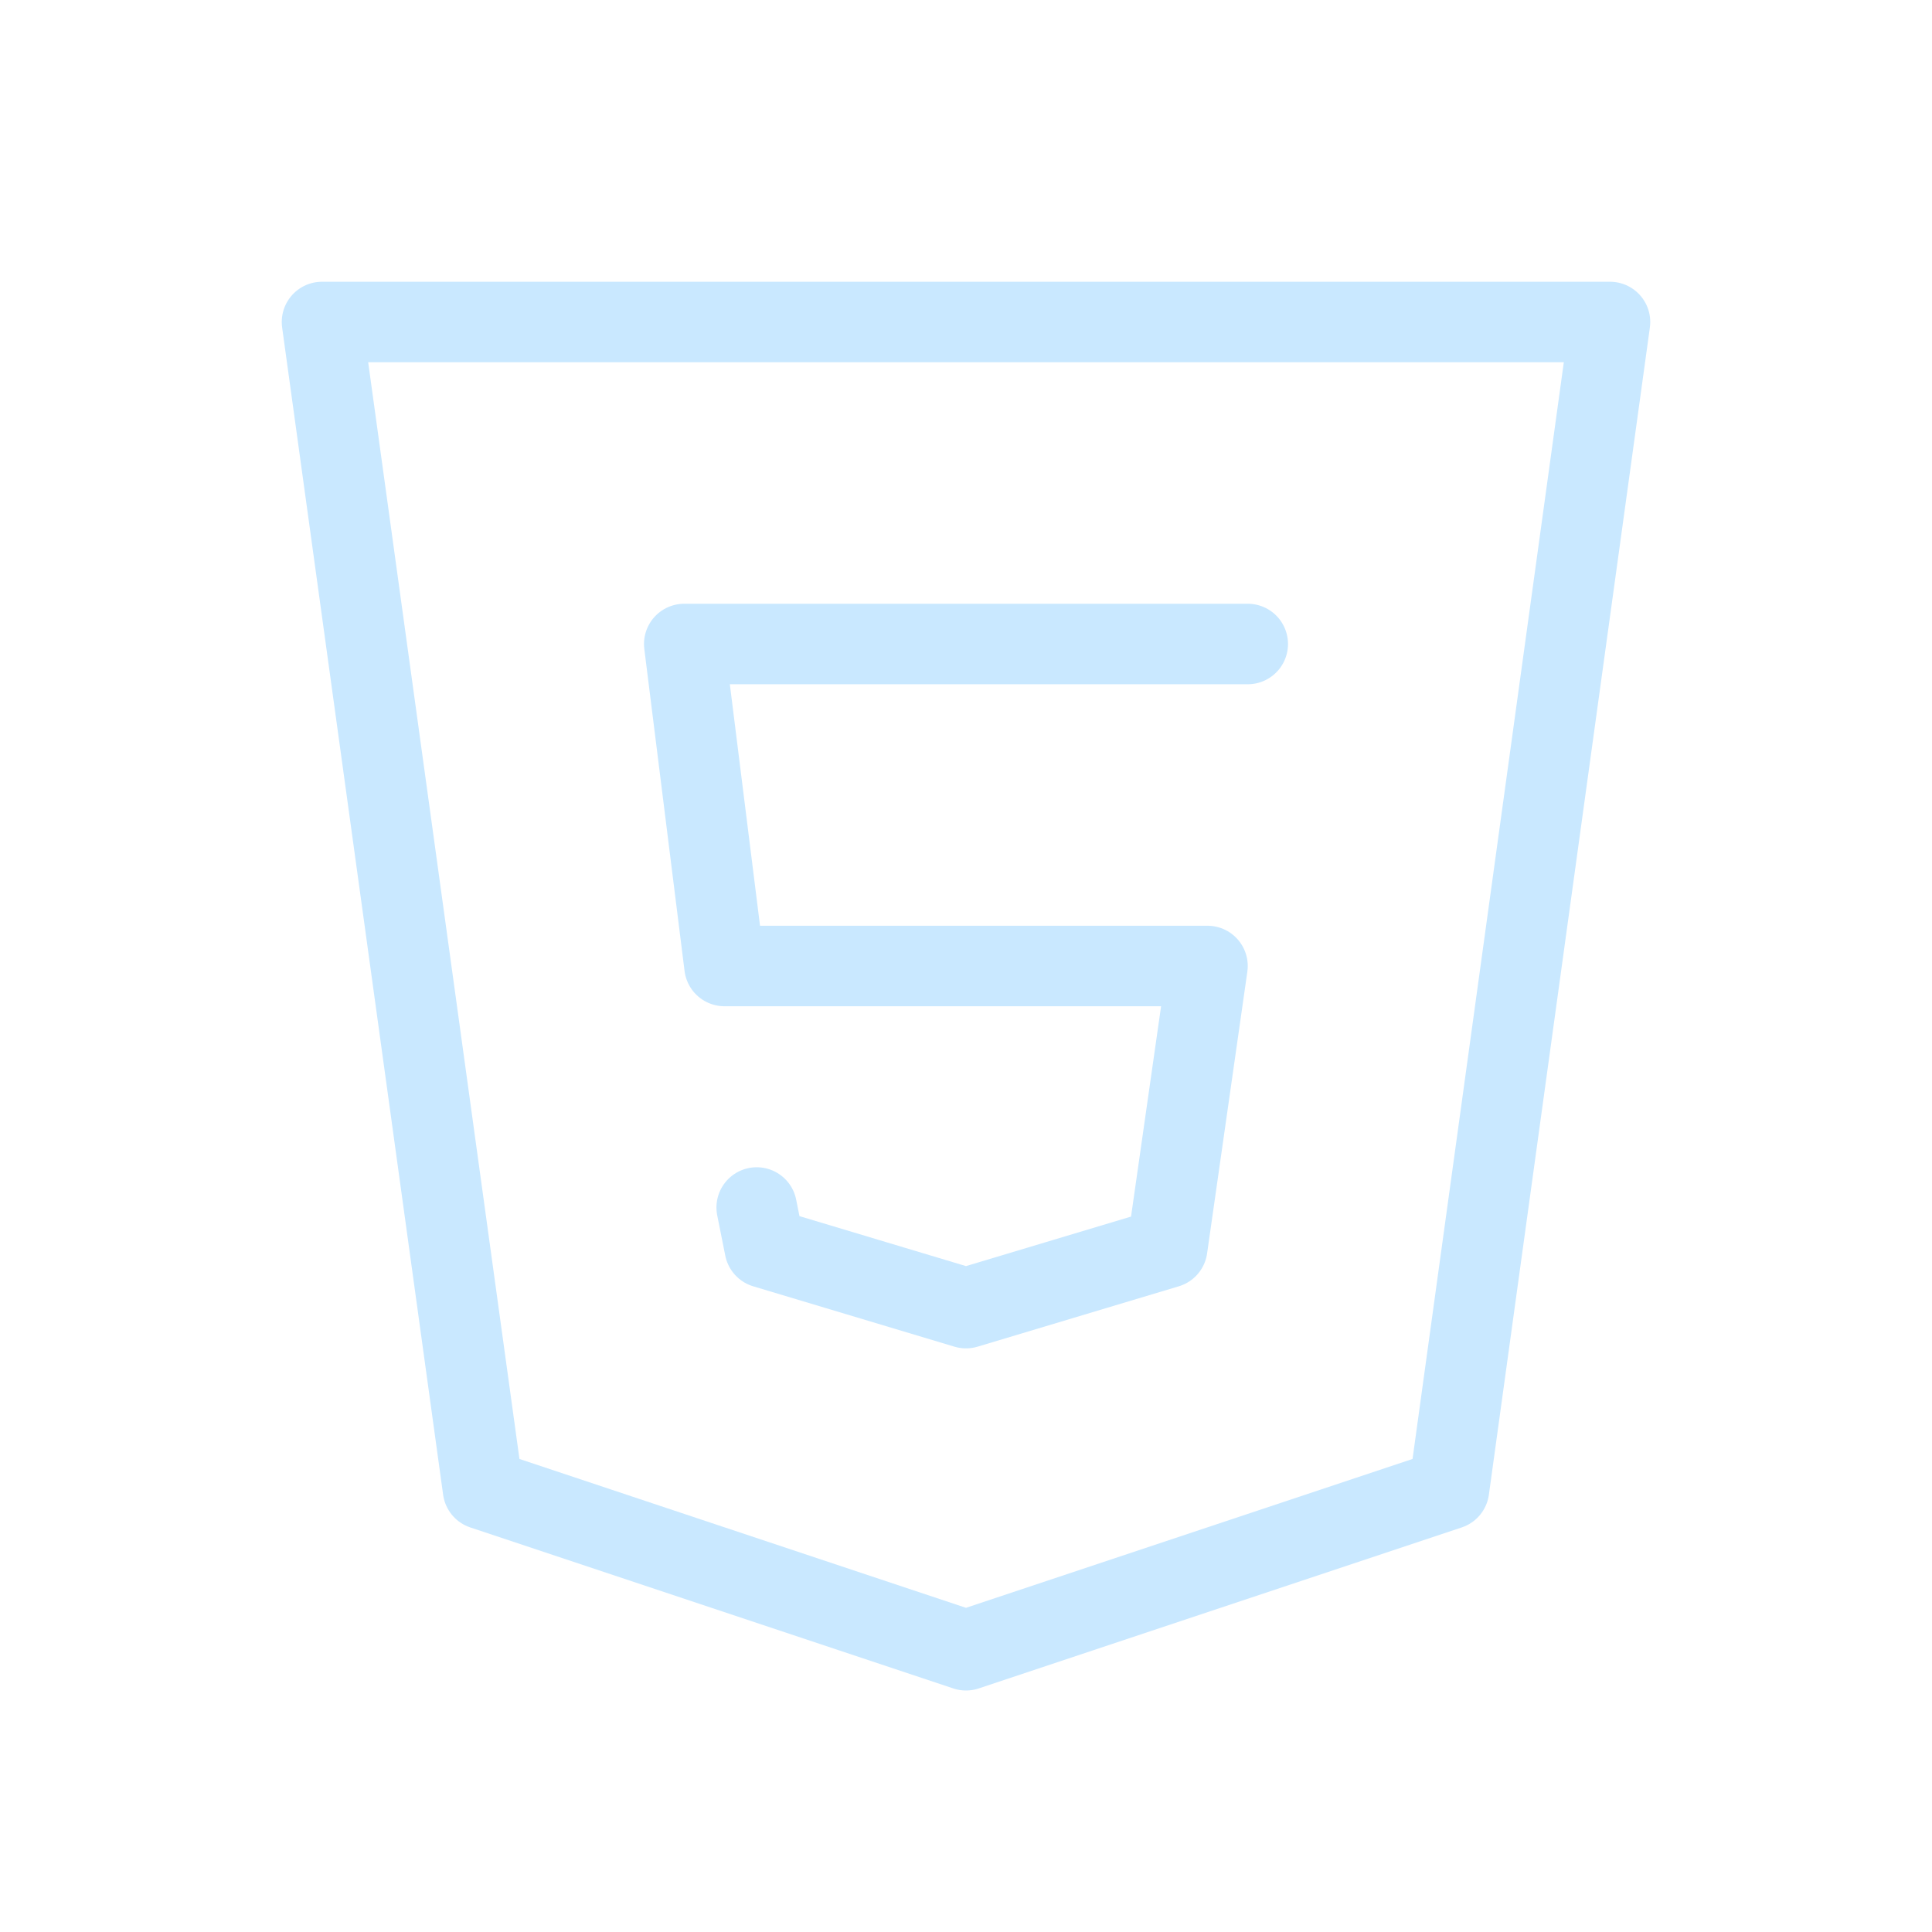 <svg  xmlns="http://www.w3.org/2000/svg"  width="24"  height="24"  viewBox="0 0 24 24"  fill="none"  stroke="#c9e8ff"  stroke-width="1"  stroke-linecap="round"  stroke-linejoin="round"  class="icon icon-tabler icons-tabler-outline icon-tabler-brand-html5"><path stroke="none" d="M0 0h24v24H0z" fill="none"/><path d="M20 4l-2 14.5l-6 2l-6 -2l-2 -14.5z" /><path d="M15.5 8h-7l.5 4h6l-.5 3.5l-2.5 .75l-2.5 -.75l-.1 -.5" /></svg>
